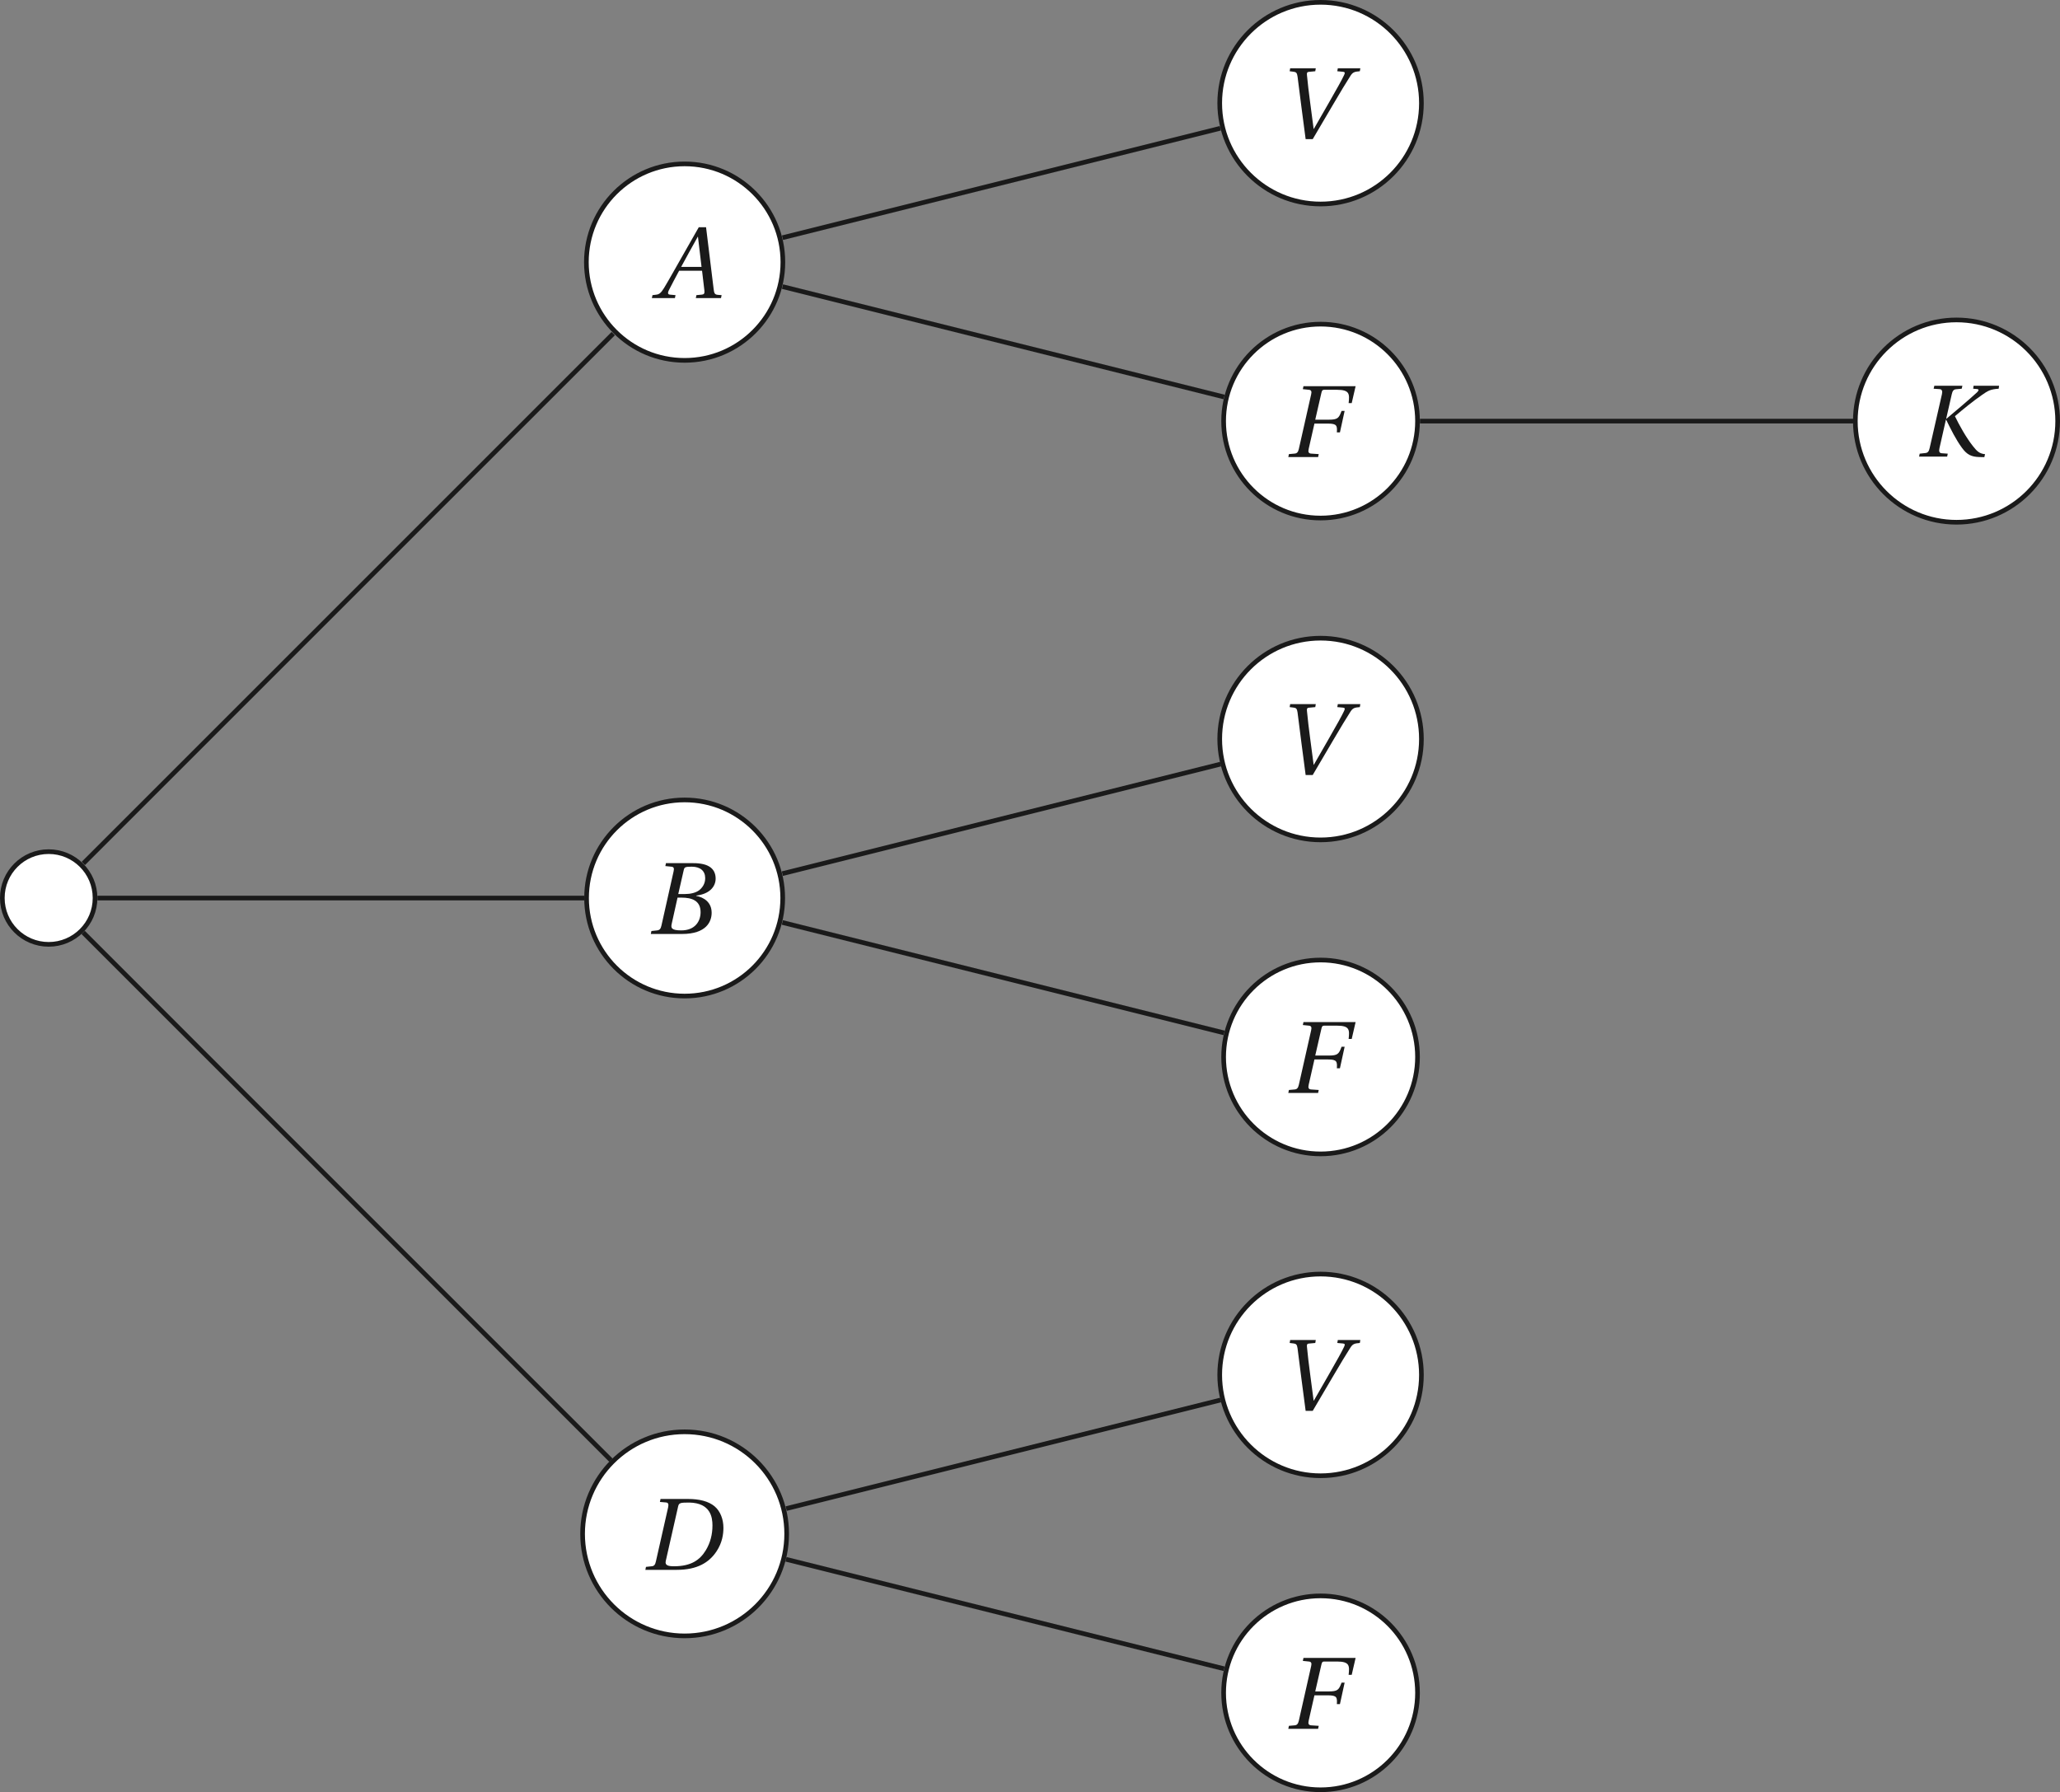 <?xml version='1.0' encoding='UTF-8'?>
<!-- This file was generated by dvisvgm 2.6 -->
<svg height='262.486pt' version='1.1' viewBox='37.374 21.554 301.69 262.486' width='301.69pt' xmlns='http://www.w3.org/2000/svg' xmlns:xlink='http://www.w3.org/1999/xlink'>
<rect x="37.374" y="21.554" width="301.69" height="262.486" fill="#808080" stroke="none"/>
<defs>
<path d='M7.144 0L7.21 -0.318L6.794 -0.351C6.454 -0.384 6.41 -0.537 6.355 -0.986L5.545 -7.583H4.767L2.926 -4.35C2.367 -3.375 1.457 -1.742 1.052 -1.085C0.701 -0.515 0.515 -0.394 0.175 -0.362L-0.186 -0.318L-0.252 0H2.213L2.279 -0.318L1.677 -0.373C1.457 -0.394 1.435 -0.548 1.534 -0.778C1.896 -1.479 2.257 -2.192 2.663 -2.926H5.117L5.369 -0.8C5.402 -0.482 5.314 -0.394 5.095 -0.373L4.515 -0.318L4.449 0H7.144ZM5.062 -3.342H2.882C3.463 -4.427 4.065 -5.501 4.657 -6.564H4.679L5.062 -3.342Z' id='g4-65'/>
<path d='M3.353 -4.273L3.934 -6.816C4.011 -7.144 4.065 -7.199 4.799 -7.199C5.72 -7.199 6.235 -6.739 6.235 -5.972C6.235 -5.413 5.972 -4.986 5.588 -4.679C5.227 -4.405 4.657 -4.273 4.065 -4.273H3.353ZM3.704 -3.89C4.788 -3.89 5.742 -3.583 5.742 -2.334C5.742 -1.359 5.15 -0.384 3.682 -0.384C2.597 -0.384 2.553 -0.657 2.652 -1.085L3.276 -3.89H3.704ZM0.416 0H3.748C6.399 0 6.925 -1.359 6.925 -2.268C6.925 -3.419 6.071 -3.923 5.271 -4.076L5.282 -4.109C6.739 -4.284 7.353 -5.095 7.353 -5.928C7.353 -6.498 7.122 -6.947 6.662 -7.221C6.18 -7.517 5.468 -7.594 4.679 -7.583H2.038L1.972 -7.265L2.619 -7.199C2.871 -7.177 2.937 -7.046 2.849 -6.673L1.556 -0.909C1.479 -0.548 1.359 -0.416 1.096 -0.384L0.482 -0.318L0.416 0Z' id='g4-66'/>
<path d='M5.139 -7.199C7.418 -7.155 7.616 -5.621 7.616 -4.745C7.616 -3.802 7.396 -2.904 6.903 -2.093C6.279 -1.063 5.336 -0.384 3.517 -0.384C2.915 -0.384 2.509 -0.46 2.619 -0.942L3.945 -6.794C4.032 -7.166 4.186 -7.199 5.139 -7.199ZM0.438 0H3.802C5.994 0 7.265 -0.789 8.054 -1.983C8.678 -2.926 8.788 -3.846 8.788 -4.504C8.788 -5.391 8.47 -6.268 7.846 -6.794C7.21 -7.331 6.224 -7.583 5.008 -7.583H2.06L1.994 -7.265L2.641 -7.21C2.893 -7.188 2.948 -7.035 2.871 -6.673L1.567 -0.909C1.49 -0.548 1.381 -0.405 1.118 -0.384L0.504 -0.318L0.438 0Z' id='g4-68'/>
<path d='M2.038 -7.583L1.972 -7.265L2.619 -7.199C2.871 -7.177 2.937 -7.024 2.86 -6.706L1.545 -0.877C1.468 -0.548 1.359 -0.394 1.096 -0.373L0.482 -0.318L0.416 0H3.605L3.671 -0.318L2.849 -0.373C2.586 -0.394 2.52 -0.548 2.597 -0.877L3.211 -3.583H4.657C5.621 -3.583 5.654 -3.353 5.61 -2.641H5.939L6.443 -4.942H6.114C5.829 -4.175 5.709 -4 4.745 -4H3.298L3.956 -6.87C4.021 -7.144 4.076 -7.199 4.273 -7.199H5.621C7.002 -7.199 6.969 -6.739 6.87 -5.775H7.199L7.616 -7.583H2.038Z' id='g4-70'/>
<path d='M2.071 -7.583L1.994 -7.265L2.641 -7.221C2.893 -7.199 2.959 -7.002 2.882 -6.673L1.567 -0.909C1.49 -0.559 1.37 -0.405 1.107 -0.384L0.504 -0.318L0.438 0H3.441L3.506 -0.318L2.86 -0.362C2.597 -0.384 2.542 -0.57 2.619 -0.909L3.309 -3.956H3.331C3.835 -2.926 4.372 -1.83 5.041 -0.92C5.566 -0.208 6.038 0.022 6.881 0.044L7.418 0.055L7.495 -0.263C6.87 -0.318 6.607 -0.614 6.213 -1.107C5.479 -2.027 4.734 -3.364 4.273 -4.328C5.26 -5.161 6.169 -5.906 7.177 -6.607C7.802 -7.046 8.065 -7.21 8.952 -7.265L8.996 -7.583H6.268L6.224 -7.265L6.64 -7.232C6.849 -7.21 6.849 -7.079 6.629 -6.87C5.577 -5.906 4.504 -5.019 3.364 -4.054L3.342 -4.076L3.934 -6.673C4.011 -7.013 4.12 -7.188 4.394 -7.21L4.997 -7.265L5.073 -7.583H2.071Z' id='g4-75'/>
<path d='M1.49 -7.583L1.435 -7.265L1.874 -7.21C2.126 -7.177 2.224 -7.09 2.279 -6.695C2.411 -5.687 2.542 -4.602 2.685 -3.506L3.145 0H3.901L6.125 -3.78C6.838 -4.997 7.506 -6.103 7.944 -6.783C8.185 -7.155 8.361 -7.221 8.941 -7.265L8.996 -7.583H6.586L6.531 -7.265L7.133 -7.21C7.331 -7.188 7.385 -7.122 7.265 -6.87C7.035 -6.377 6.509 -5.424 5.588 -3.824L4.021 -1.096H4L3.616 -4.011C3.485 -4.975 3.375 -5.928 3.287 -6.838C3.265 -7.046 3.276 -7.177 3.474 -7.199L4.175 -7.265L4.23 -7.583H1.49Z' id='g4-86'/>
</defs>
<g id='page1'>
<path d='M51.293 153.082C51.293 149.332 48.254 146.293 44.504 146.293S37.715 149.332 37.715 153.082C37.715 156.832 40.754 159.871 44.504 159.871S51.293 156.832 51.293 153.082Z' fill='#ffffff'/>
<path d='M51.293 153.082C51.293 149.332 48.254 146.293 44.504 146.293S37.715 149.332 37.715 153.082S40.754 159.871 44.504 159.871S51.293 156.832 51.293 153.082Z' fill='none' stroke='#1a1a1a' stroke-miterlimit='10' stroke-width='0.682'/>
<path d='M152.027 59.949C152.027 52 145.586 45.559 137.64 45.559C129.691 45.559 123.25 52 123.25 59.949C123.25 67.895 129.691 74.336 137.64 74.336C145.586 74.336 152.027 67.895 152.027 59.949Z' fill='#ffffff'/>
<path d='M152.027 59.949C152.027 52 145.586 45.559 137.64 45.559C129.691 45.559 123.25 52 123.25 59.949C123.25 67.895 129.691 74.336 137.64 74.336C145.586 74.336 152.027 67.895 152.027 59.949Z' fill='none' stroke='#1a1a1a' stroke-miterlimit='10' stroke-width='0.682'/>
<g fill='#1a1a1a' transform='matrix(1.369 0 0 1.369 169.381 -76.249)'>
<use x='-26.439' xlink:href='#g4-65' y='103.336'/>
</g>
<path d='M49.578 148.02L127.183 70.418' fill='none' stroke='#1a1a1a' stroke-miterlimit='10' stroke-width='0.682'/>
<path d='M245.543 36.664C245.543 28.508 238.93 21.895 230.773 21.895C222.617 21.895 216.004 28.508 216.004 36.664C216.004 44.82 222.617 51.434 230.773 51.434C238.93 51.434 245.543 44.82 245.543 36.664Z' fill='#ffffff'/>
<path d='M245.543 36.664C245.543 28.508 238.93 21.895 230.773 21.895C222.617 21.895 216.004 28.508 216.004 36.664C216.004 44.82 222.617 51.434 230.773 51.434C238.93 51.434 245.543 44.82 245.543 36.664Z' fill='none' stroke='#1a1a1a' stroke-miterlimit='10' stroke-width='0.682'/>
<g fill='#1a1a1a' transform='matrix(1.369 0 0 1.369 261.95 -99.532)'>
<use x='-27.515' xlink:href='#g4-86' y='103.336'/>
</g>
<path d='M151.972 56.371L216.094 40.34' fill='none' stroke='#1a1a1a' stroke-miterlimit='10' stroke-width='0.682'/>
<path d='M244.972 83.23C244.972 75.391 238.618 69.031 230.773 69.031S216.575 75.391 216.575 83.23C216.575 91.074 222.929 97.43 230.773 97.43S244.972 91.074 244.972 83.23Z' fill='#ffffff'/>
<path d='M244.972 83.23C244.972 75.391 238.618 69.031 230.773 69.031S216.575 75.391 216.575 83.23C216.575 91.074 222.929 97.43 230.773 97.43S244.972 91.074 244.972 83.23Z' fill='none' stroke='#1a1a1a' stroke-miterlimit='10' stroke-width='0.682'/>
<g fill='#1a1a1a' transform='matrix(1.369 0 0 1.369 262.818 -52.966)'>
<use x='-27.275' xlink:href='#g4-70' y='103.336'/>
</g>
<path d='M151.972 63.531L216.649 79.699' fill='none' stroke='#1a1a1a' stroke-miterlimit='10' stroke-width='0.682'/>
<path d='M338.723 83.23C338.723 75.051 332.09 68.414 323.907 68.414C315.723 68.414 309.09 75.051 309.09 83.23C309.09 91.414 315.723 98.047 323.907 98.047C332.09 98.047 338.723 91.414 338.723 83.23Z' fill='#ffffff'/>
<path d='M338.723 83.23C338.723 75.051 332.09 68.414 323.907 68.414C315.723 68.414 309.09 75.051 309.09 83.23C309.09 91.414 315.723 98.047 323.907 98.047C332.09 98.047 338.723 91.414 338.723 83.23Z' fill='none' stroke='#1a1a1a' stroke-miterlimit='10' stroke-width='0.682'/>
<g fill='#1a1a1a' transform='matrix(1.369 0 0 1.369 355.166 -53.031)'>
<use x='-27.275' xlink:href='#g4-75' y='103.336'/>
</g>
<path d='M245.328 83.234H308.77' fill='none' stroke='#1a1a1a' stroke-miterlimit='10' stroke-width='0.682'/>
<path d='M152.004 153.082C152.004 145.149 145.571 138.719 137.64 138.719C129.707 138.719 123.277 145.149 123.277 153.082C123.277 161.016 129.707 167.445 137.64 167.445C145.571 167.445 152.004 161.016 152.004 153.082Z' fill='#ffffff'/>
<path d='M152.004 153.082C152.004 145.149 145.571 138.719 137.64 138.719C129.707 138.719 123.277 145.149 123.277 153.082C123.277 161.016 129.707 167.445 137.64 167.445C145.571 167.445 152.004 161.016 152.004 153.082Z' fill='none' stroke='#1a1a1a' stroke-miterlimit='10' stroke-width='0.682'/>
<g fill='#1a1a1a' transform='matrix(1.369 0 0 1.369 169.455 16.885)'>
<use x='-27.275' xlink:href='#g4-66' y='103.336'/>
</g>
<path d='M51.641 153.09H122.945' fill='none' stroke='#1a1a1a' stroke-miterlimit='10' stroke-width='0.682'/>
<path d='M245.543 129.797C245.543 121.641 238.93 115.027 230.773 115.027C222.617 115.027 216.004 121.641 216.004 129.797C216.004 137.957 222.617 144.57 230.773 144.57C238.93 144.57 245.543 137.957 245.543 129.797Z' fill='#ffffff'/>
<path d='M245.543 129.797C245.543 121.641 238.93 115.027 230.773 115.027C222.617 115.027 216.004 121.641 216.004 129.797C216.004 137.957 222.617 144.57 230.773 144.57C238.93 144.57 245.543 137.957 245.543 129.797Z' fill='none' stroke='#1a1a1a' stroke-miterlimit='10' stroke-width='0.682'/>
<g fill='#1a1a1a' transform='matrix(1.369 0 0 1.369 261.95 -6.399)'>
<use x='-27.515' xlink:href='#g4-86' y='103.336'/>
</g>
<path d='M151.949 149.516L216.128 133.469' fill='none' stroke='#1a1a1a' stroke-miterlimit='10' stroke-width='0.682'/>
<path d='M244.972 176.367C244.972 168.524 238.618 162.168 230.773 162.168S216.575 168.524 216.575 176.367C216.575 184.207 222.929 190.563 230.773 190.563S244.972 184.207 244.972 176.367Z' fill='#ffffff'/>
<path d='M244.972 176.367C244.972 168.524 238.618 162.168 230.773 162.168S216.575 168.524 216.575 176.367C216.575 184.207 222.929 190.563 230.773 190.563S244.972 184.207 244.972 176.367Z' fill='none' stroke='#1a1a1a' stroke-miterlimit='10' stroke-width='0.682'/>
<g fill='#1a1a1a' transform='matrix(1.369 0 0 1.369 262.818 40.168)'>
<use x='-27.275' xlink:href='#g4-70' y='103.336'/>
</g>
<path d='M151.949 156.664L216.649 172.84' fill='none' stroke='#1a1a1a' stroke-miterlimit='10' stroke-width='0.682'/>
<path d='M152.585 246.215C152.585 237.961 145.894 231.269 137.64 231.269C129.387 231.269 122.695 237.961 122.695 246.215C122.695 254.469 129.387 261.16 137.64 261.16C145.894 261.16 152.585 254.469 152.585 246.215Z' fill='#ffffff'/>
<path d='M152.585 246.215C152.585 237.961 145.894 231.269 137.64 231.269C129.387 231.269 122.695 237.961 122.695 246.215C122.695 254.469 129.387 261.16 137.64 261.16C145.894 261.16 152.585 254.469 152.585 246.215Z' fill='none' stroke='#1a1a1a' stroke-miterlimit='10' stroke-width='0.682'/>
<g fill='#1a1a1a' transform='matrix(1.369 0 0 1.369 168.628 110.019)'>
<use x='-27.275' xlink:href='#g4-68' y='103.336'/>
</g>
<path d='M49.551 158.129L126.839 235.418' fill='none' stroke='#1a1a1a' stroke-miterlimit='10' stroke-width='0.682'/>
<path d='M245.543 222.934C245.543 214.773 238.93 208.164 230.773 208.164C222.617 208.164 216.004 214.773 216.004 222.934C216.004 231.09 222.617 237.703 230.773 237.703C238.93 237.703 245.543 231.09 245.543 222.934Z' fill='#ffffff'/>
<path d='M245.543 222.934C245.543 214.773 238.93 208.164 230.773 208.164C222.617 208.164 216.004 214.773 216.004 222.934C216.004 231.09 222.617 237.703 230.773 237.703C238.93 237.703 245.543 231.09 245.543 222.934Z' fill='none' stroke='#1a1a1a' stroke-miterlimit='10' stroke-width='0.682'/>
<g fill='#1a1a1a' transform='matrix(1.369 0 0 1.369 261.95 86.735)'>
<use x='-27.515' xlink:href='#g4-86' y='103.336'/>
</g>
<path d='M152.511 242.515L216.128 226.609' fill='none' stroke='#1a1a1a' stroke-miterlimit='10' stroke-width='0.682'/>
<path d='M244.972 269.5C244.972 261.656 238.618 255.301 230.773 255.301S216.575 261.656 216.575 269.5C216.575 277.34 222.929 283.699 230.773 283.699S244.972 277.34 244.972 269.5Z' fill='#ffffff'/>
<path d='M244.972 269.5C244.972 261.656 238.618 255.301 230.773 255.301S216.575 261.656 216.575 269.5C216.575 277.34 222.929 283.699 230.773 283.699S244.972 277.34 244.972 269.5Z' fill='none' stroke='#1a1a1a' stroke-miterlimit='10' stroke-width='0.682'/>
<g fill='#1a1a1a' transform='matrix(1.369 0 0 1.369 262.818 133.302)'>
<use x='-27.275' xlink:href='#g4-70' y='103.336'/>
</g>
<path d='M152.48 249.938L216.649 265.976' fill='none' stroke='#1a1a1a' stroke-miterlimit='10' stroke-width='0.682'/>
</g>
</svg>